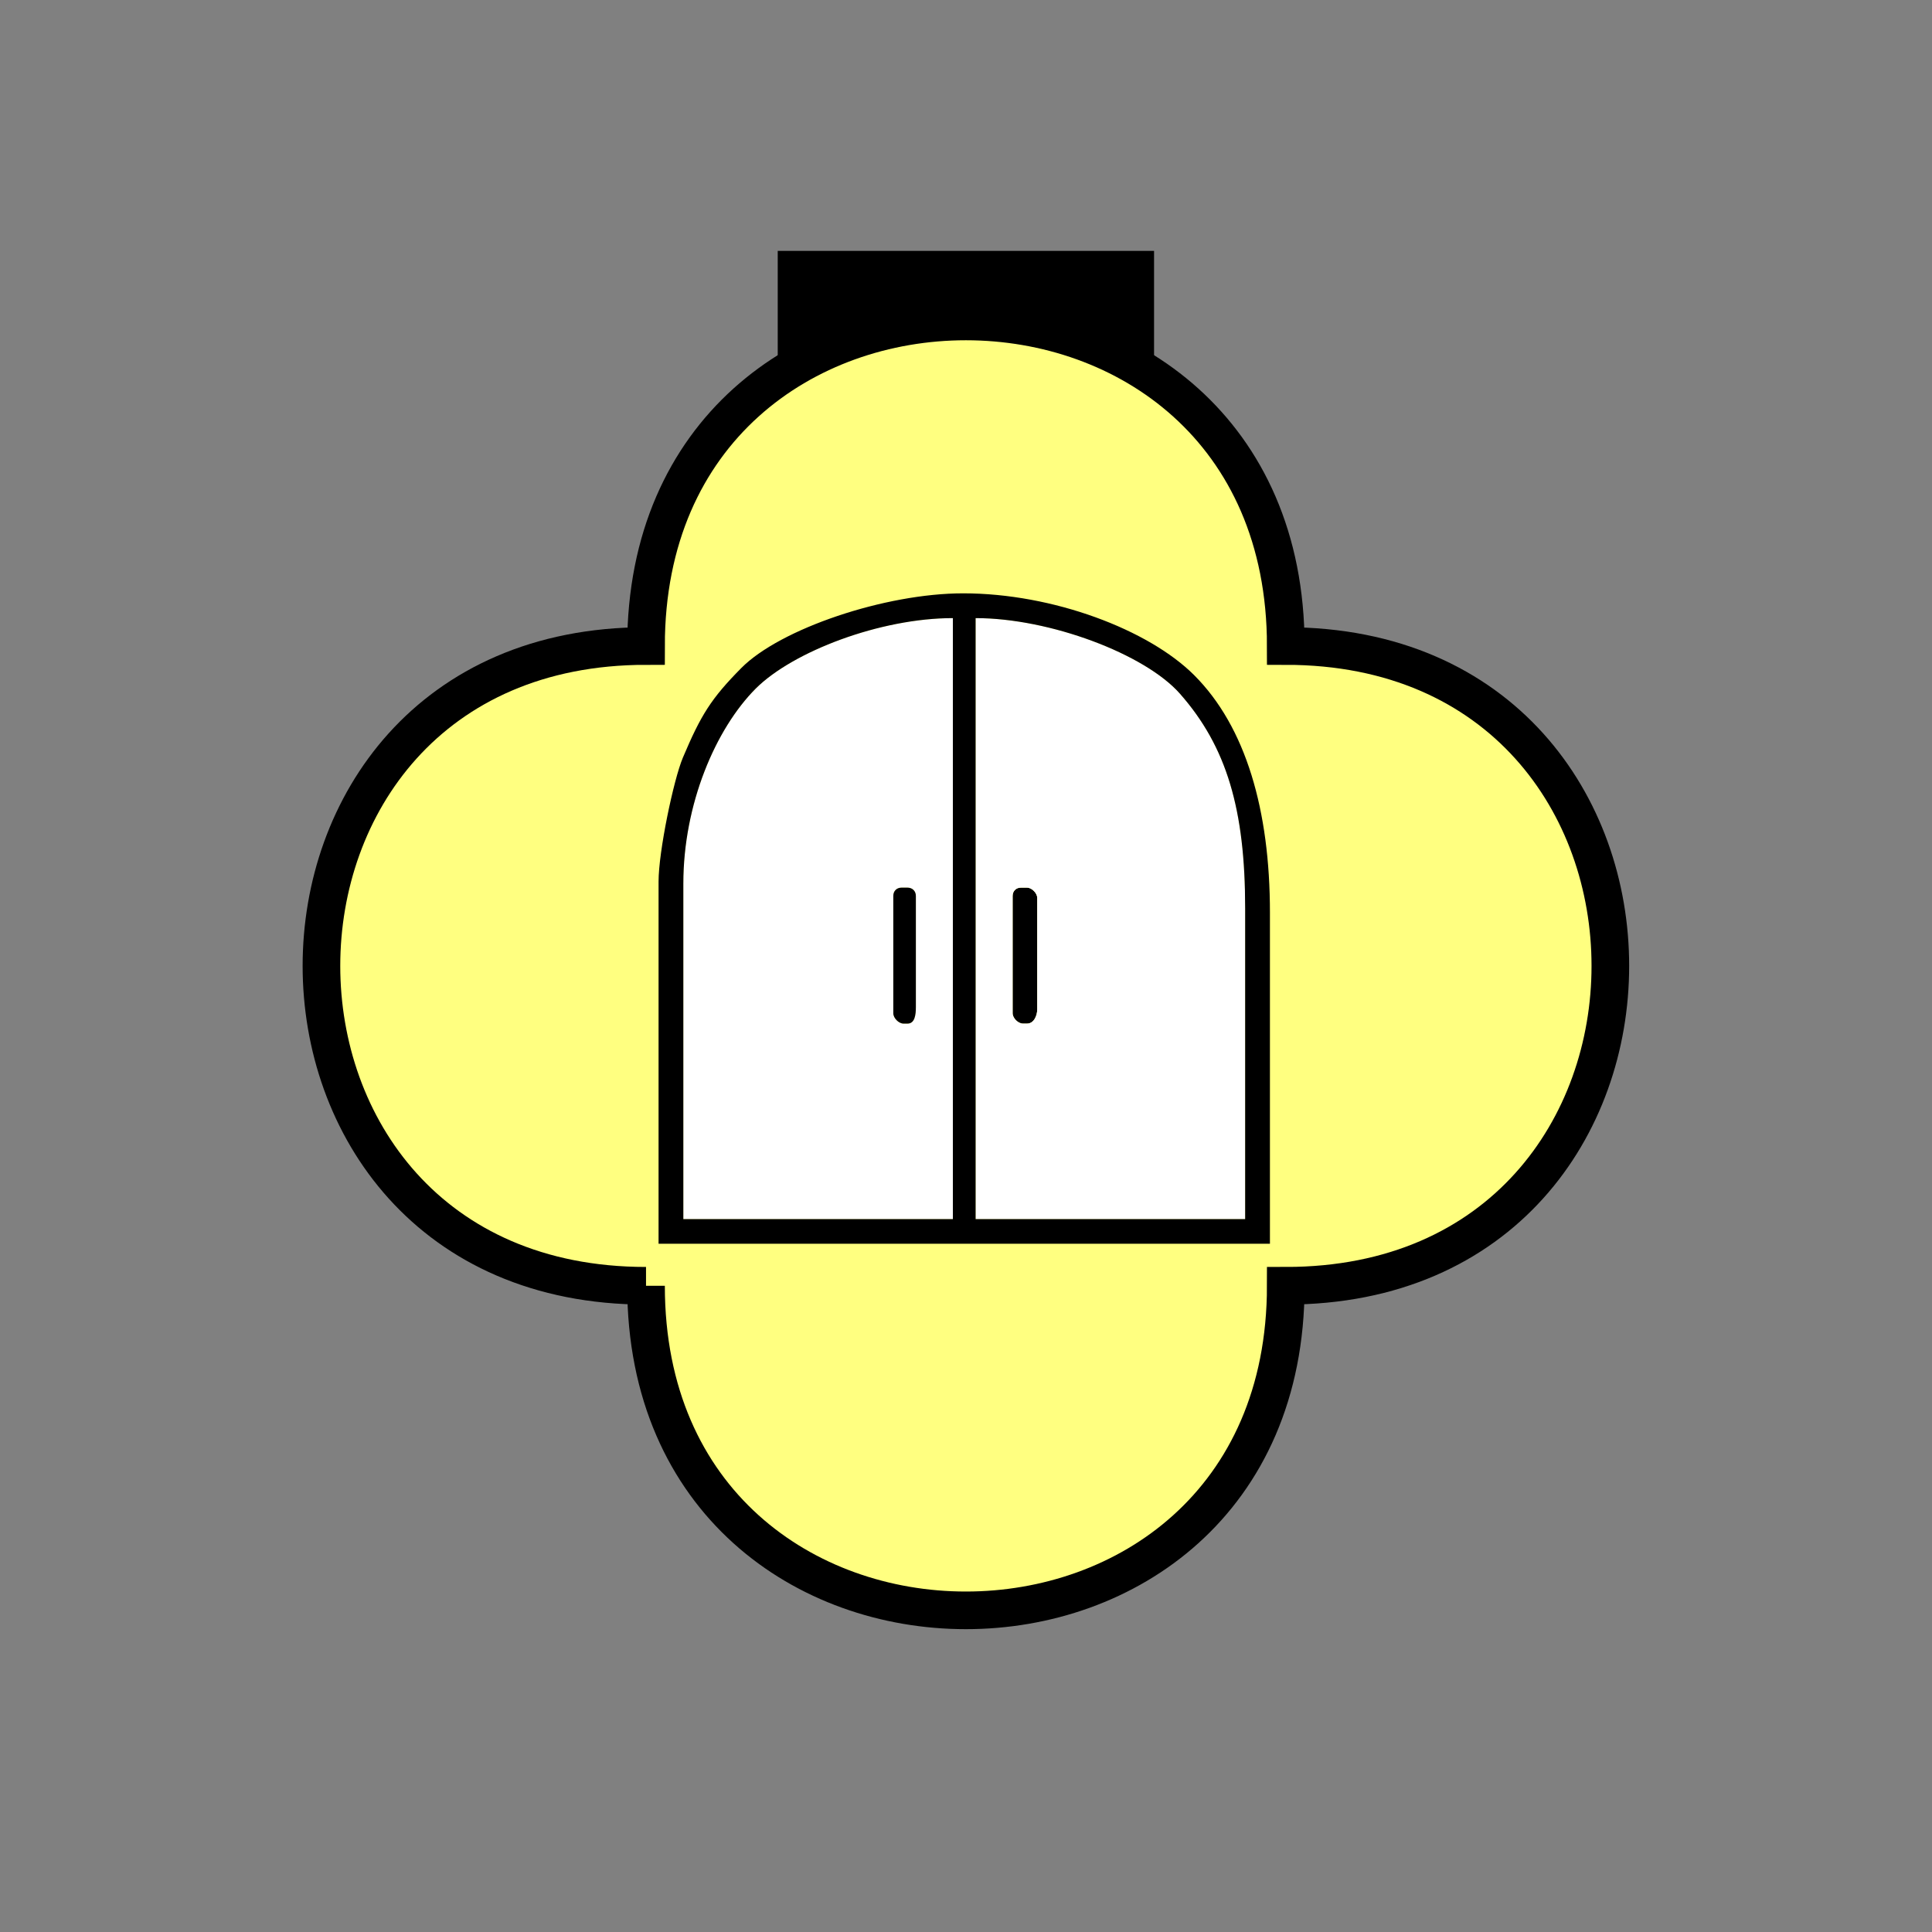 <?xml version="1.0" encoding="UTF-8" standalone="no"?>
<svg
   xmlns:dc="http://purl.org/dc/elements/1.1/"
   xmlns:cc="http://creativecommons.org/ns#"
   xmlns:rdf="http://www.w3.org/1999/02/22-rdf-syntax-ns#"
   xmlns:svg="http://www.w3.org/2000/svg"
   xmlns="http://www.w3.org/2000/svg"
   id="svg21"
   height="130.27mm"
   width="130.27mm"
   version="1.0">
  <rect width="100%" height="100%" fill="#808080" stroke="none"/>
  <defs
     id="defs3">
    <pattern
       y="0"
       x="0"
       height="6"
       width="6"
       patternUnits="userSpaceOnUse"
       id="EMFhbasepattern" />
  </defs>
  <path
     id="path5"
     d="  M 198.201,63.936   L 198.201,111.888   L 294.104,111.888   L 294.104,63.936   L 198.201,63.936   z "
     style="fill:#000000;fill-rule:evenodd;fill-opacity:1;stroke:none;" />
  <path
     id="path7"
     d="  M 164.635,327.671   C 164.635,437.96 327.671,437.96 327.671,327.671   C 437.96,327.671 437.96,164.635 327.671,164.635   C 327.671,54.345 164.635,54.345 164.635,164.635   C 54.345,164.635 54.345,327.671 164.635,327.671   z "
     style="fill:#ffff80;fill-rule:evenodd;fill-opacity:1;stroke:none;" />
  <path
     id="path9"
     d="  M 164.635,327.671   C 164.635,437.96 327.671,437.96 327.671,327.671   C 437.96,327.671 437.96,164.635 327.671,164.635   C 327.671,54.345 164.635,54.345 164.635,164.635   C 54.345,164.635 54.345,327.671 164.635,327.671  "
     style="fill:none;stroke:#000000;stroke-width:9.59px;stroke-linecap:butt;stroke-linejoin:miter;stroke-miterlimit:10;stroke-dasharray:none;stroke-opacity:1;" />
  <path
     id="path11"
     d="  M 231.288,260.858   L 230.249,260.858   C 229.05,260.858 227.651,259.459 227.651,258.22   L 227.651,228.331   C 227.651,227.092 228.49,226.213 229.729,226.213   L 231.288,226.213   C 232.526,226.213 233.405,227.092 233.405,228.331   L 233.405,256.662   C 233.405,258.54 233.166,260.858 231.288,260.858   z  M 174.145,225.174   L 174.145,310.688   L 242.836,310.688   L 242.836,157.522   C 224.295,157.522 202.077,166.033 192.606,175.464   C 182.337,185.773 174.145,204.954 174.145,225.174   z "
     style="fill:#ffffff;fill-rule:evenodd;fill-opacity:1;stroke:none;" />
  <path
     id="path13"
     d="  M 231.288,260.858   C 233.166,260.858 233.405,258.54 233.405,256.662   L 233.405,228.331   C 233.405,227.092 232.526,226.213 231.288,226.213   L 229.729,226.213   C 228.49,226.213 227.651,227.092 227.651,228.331   L 227.651,258.22   C 227.651,259.459 229.05,260.858 230.249,260.858   z "
     style="fill:#000000;fill-rule:evenodd;fill-opacity:1;stroke:none;" />
  <path
     id="path15"
     d="  M 258.061,228.331   L 258.061,258.22   C 258.061,259.459 259.459,260.858 260.698,260.858   L 261.737,260.858   C 263.415,260.858 264.334,258.94 264.334,257.182   L 264.334,228.85   C 264.334,227.611 262.936,226.213 261.737,226.213   L 260.139,226.213   C 258.94,226.213 258.061,227.092 258.061,228.331   z "
     style="fill:#000000;fill-rule:evenodd;fill-opacity:1;stroke:none;" />
  <path
     id="path17"
     d="  M 258.061,228.331   C 258.061,227.092 258.94,226.213 260.139,226.213   L 261.737,226.213   C 262.936,226.213 264.334,227.611 264.334,228.85   L 264.334,257.182   C 264.334,258.94 263.415,260.858 261.737,260.858   L 260.698,260.858   C 259.459,260.858 258.061,259.459 258.061,258.22   z  M 248.63,310.688   L 317.321,310.688   L 317.321,231.487   C 317.321,206.353 312.646,190.329 300.698,176.782   C 291.787,166.672 267.531,157.522 248.63,157.522   z "
     style="fill:#ffffff;fill-rule:evenodd;fill-opacity:1;stroke:none;" />
  <path
     id="path19"
     d="  M 248.63,157.522   C 267.531,157.522 291.787,166.672 300.698,176.782   C 312.646,190.329 317.321,206.353 317.321,231.487   L 317.321,310.688   L 248.63,310.688   z  M 174.145,225.174   C 174.145,204.954 182.337,185.773 192.606,175.464   C 202.077,166.033 224.295,157.522 242.836,157.522   L 242.836,310.688   L 174.145,310.688   z  M 167.831,316.961   L 323.635,316.961   L 323.635,232.526   C 323.635,206.552 317.521,185.254 304.334,172.067   C 292.746,160.479 268.37,151.208 245.473,151.208   C 225.533,151.208 198.84,160.239 188.93,170.229   C 181.218,178.021 178.62,182.217 174.025,193.086   C 171.667,198.68 167.831,216.982 167.831,224.654   L 167.831,316.961   z "
     style="fill:#000000;fill-rule:evenodd;fill-opacity:1;stroke:none;" />
</svg>
